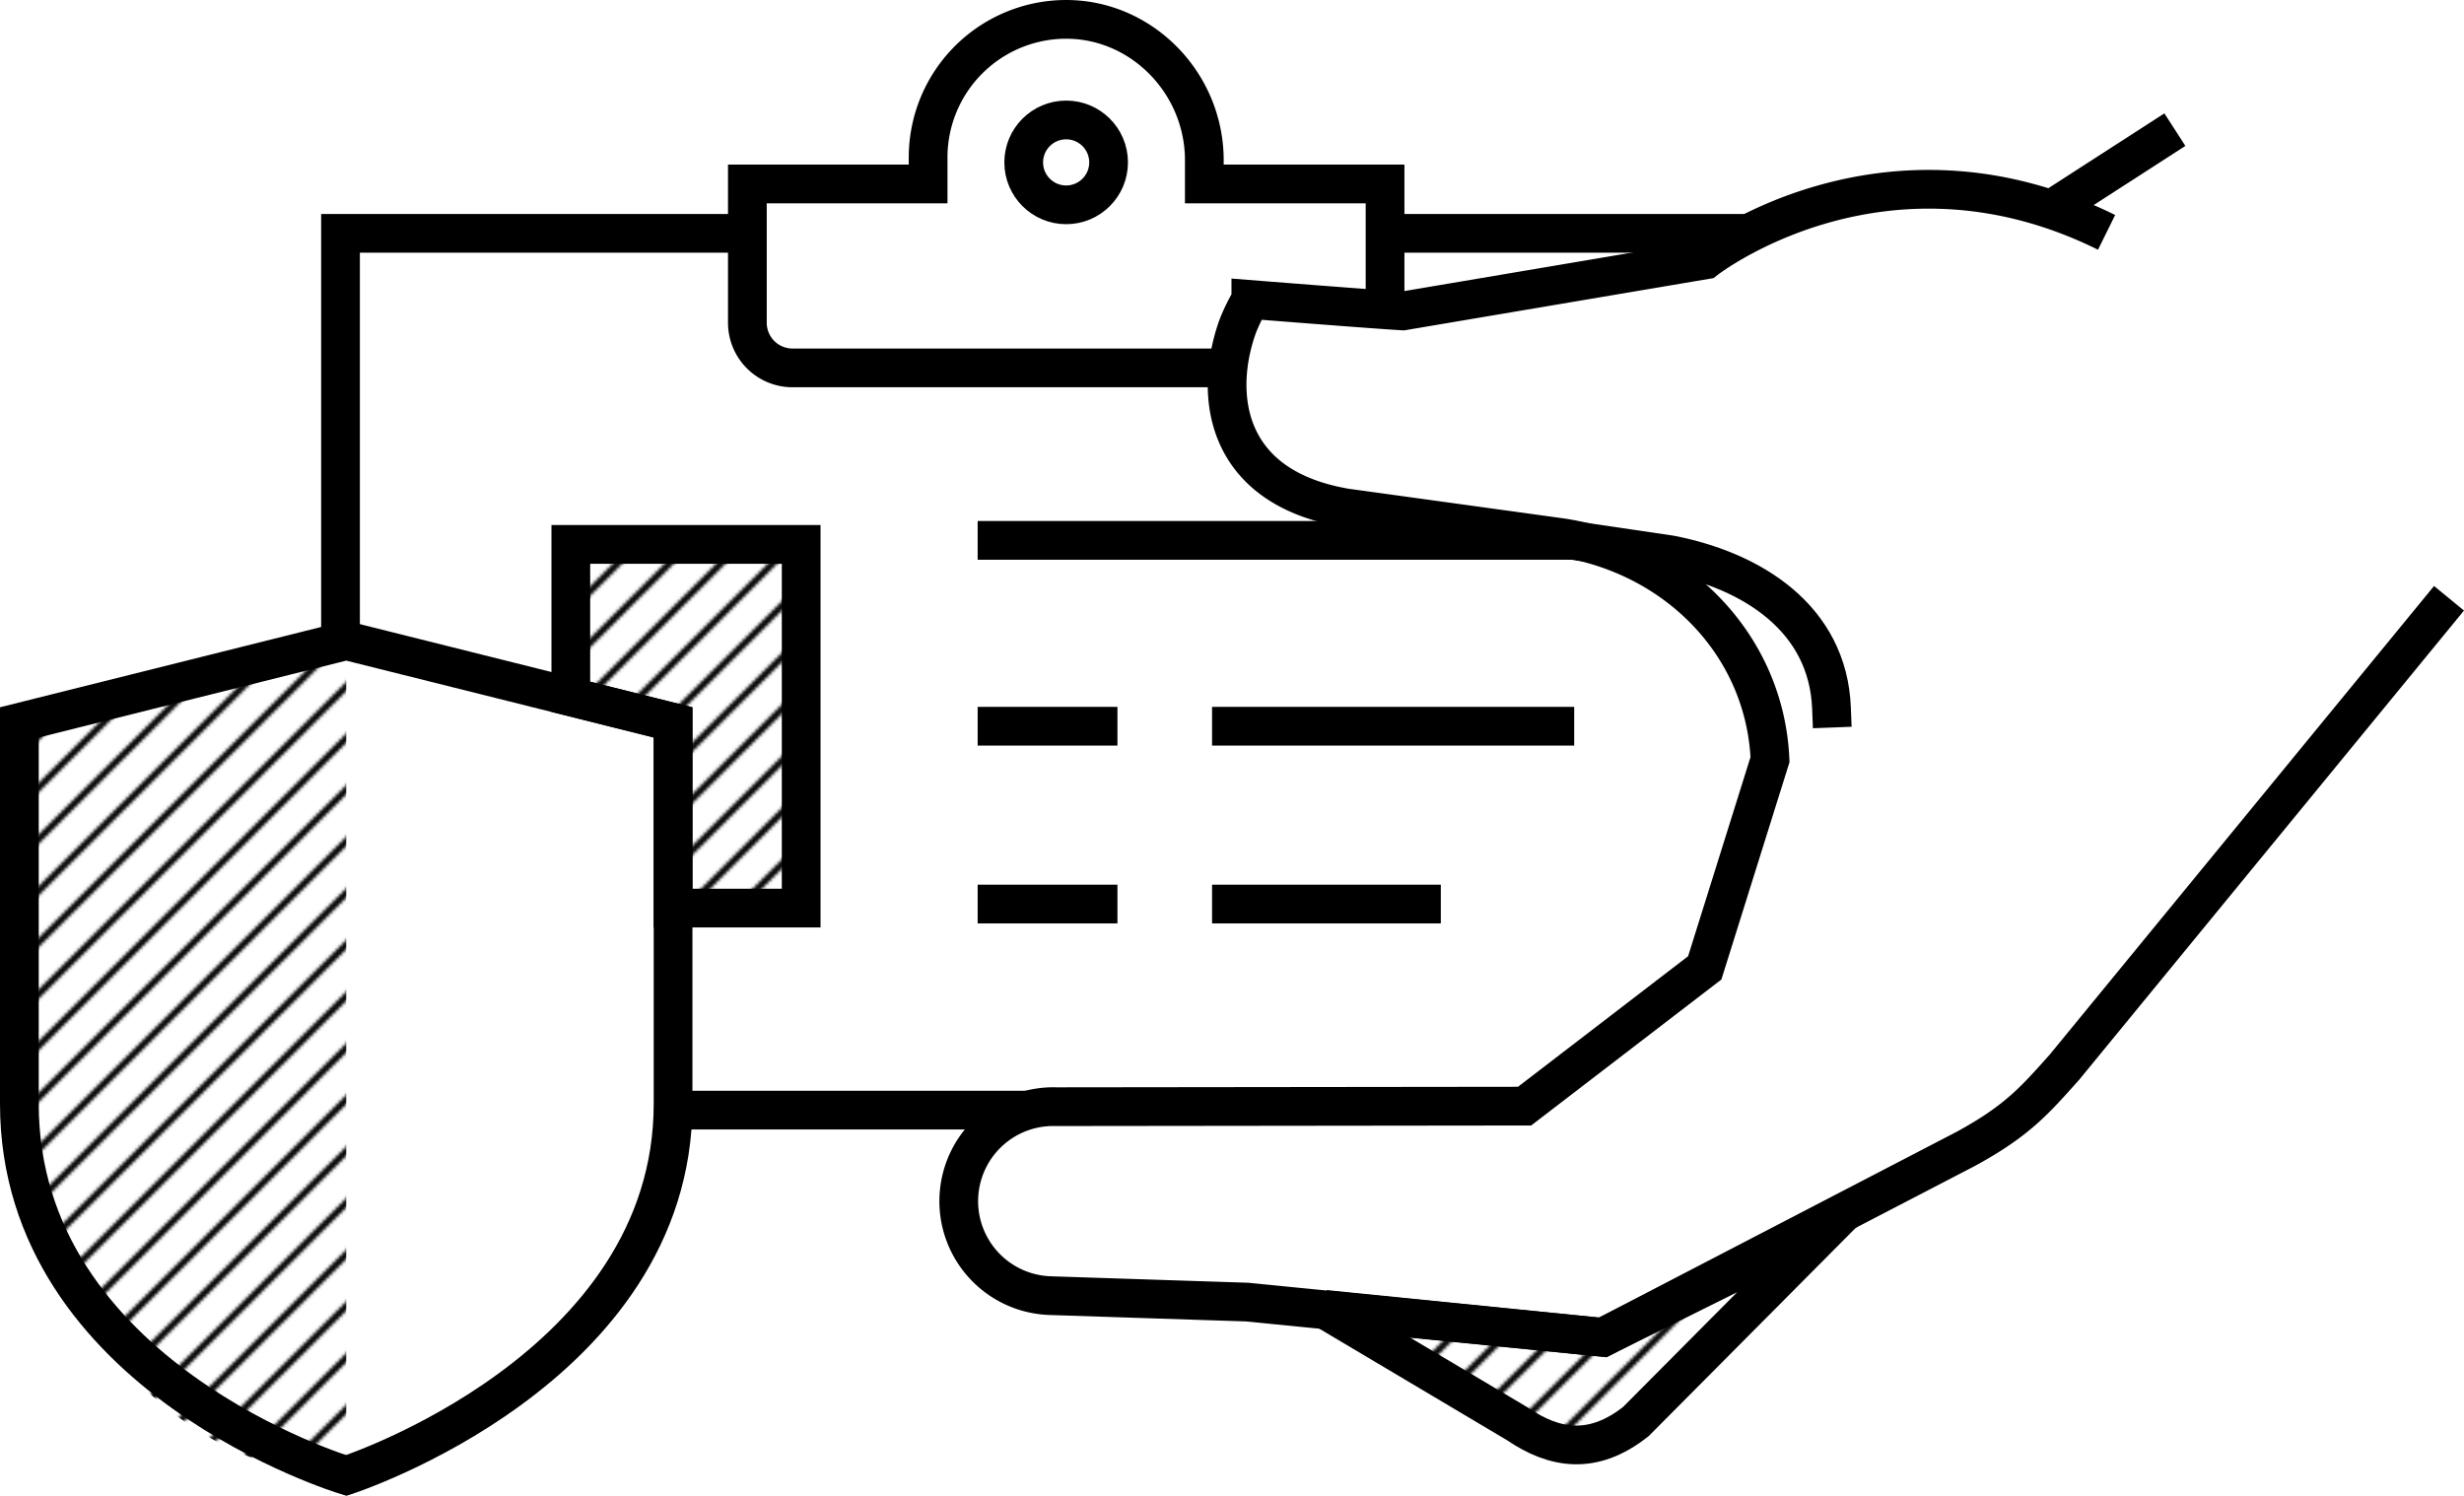 <svg xmlns="http://www.w3.org/2000/svg" viewBox="0 0 763.43 463.49">
    <defs>
        <pattern id="lines" data-name="lines" width="16" height="16" patternTransform="translate(0 254)" patternUnits="userSpaceOnUse">
            <path class="cls-1" d="M0 0h16v16H0z"/>
            <path class="cls-2" d="M1.98 78.02l66-66M-14.02 78.02l66-66M-30.02 78.02l66-66M-46.02 78.02l66-66M-62.02 78.02l66-66M1.98 62.02l66-66M-14.02 62.02l66-66M-30.02 62.02l66-66M-46.02 62.02l66-66M-62.02 62.02l66-66M1.98 46.02l66-66M-14.02 46.02l66-66M-30.02 46.02l66-66M-46.02 46.02l66-66M-62.02 46.02l66-66M1.98 30.02l66-66M-14.02 30.02l66-66M-30.02 30.02l66-66M-46.02 30.02l66-66M-62.02 30.02l66-66M1.98 14.02l66-66M-14.02 14.02l66-66M-30.02 14.02l66-66M-46.02 14.02l66-66M-62.02 14.02l66-66"/>
        </pattern>
        <pattern id="lines-3" data-name="lines" width="16" height="16" patternUnits="userSpaceOnUse">
            <path class="cls-1" d="M0 0h16v16H0z"/>
            <path class="cls-2" d="M1.98 78.02l66-66M-14.02 78.02l66-66M-30.02 78.02l66-66M-46.02 78.02l66-66M-62.02 78.02l66-66M1.98 62.02l66-66M-14.02 62.02l66-66M-30.02 62.02l66-66M-46.02 62.02l66-66M-62.02 62.02l66-66M1.98 46.02l66-66M-14.02 46.02l66-66M-30.02 46.02l66-66M-46.02 46.02l66-66M-62.02 46.02l66-66M1.98 30.02l66-66M-14.02 30.02l66-66M-30.02 30.02l66-66M-46.02 30.02l66-66M-62.02 30.02l66-66M1.98 14.02l66-66M-14.02 14.02l66-66M-30.02 14.02l66-66M-46.02 14.02l66-66M-62.02 14.02l66-66"/>
        </pattern>
        <style>
            .cls-1,.cls-2,.cls-3,.cls-8{fill:none}.cls-2,.cls-3,.cls-8{stroke:currentColor;stroke-linecap:square}.cls-2,.cls-8{stroke-miterlimit:10}.cls-2{stroke-width:2px}.cls-3,.cls-8{stroke-width:12px}
        </style>
    </defs>
    <g id="Layer_2" data-name="Layer 2">
        <g id="Layer_26" data-name="Layer 26">
            <path class="cls-3" d="M105.5 192.44V72.3h123.96M312.1 343.98H208.86M429.14 72.3H537.1M429.14 94V57h-56v-7.36c0-24-19.63-44.09-43.63-43.63a42.79 42.79 0 00-41.95 42.78V57h-56v43a14 14 0 0013.91 14h132.71"/>
            <circle class="cls-3" cx="330.33" cy="50.32" r="13.15"/>
            <path class="cls-3" d="M308.91 167.44h172.83M381.54 225.03h100.2M308.91 225.03h31.31M381.54 280.13h58.87M308.91 280.13h31.31"/>
            <path fill="url(#lines)" stroke-width="12" stroke-linecap="square" stroke="currentColor" d="M176.86 168.69v47.22l31.68 7.93v57.54h39.69V168.69h-71.37z"/>
            <path d="M410.46 405.74l59.63 35.43c11.4 7.77 23.38 9.94 36.8-.73l58.65-59c-1.19.2-2.37.34-3.56.45l-65.36 32.51-86.16-8.68" fill="url(#lines-3)" stroke-width="12" stroke-miterlimit="10" stroke="currentColor"/>
            <path d="M652.69 72c-69.49-34.38-124.27 8.51-124.27 8.51l-93.74 15.84c-8.37-.46-47.13-3.54-47.13-3.54a57.08 57.08 0 00-4.11 8.41c-7.39 20.75-4.46 49.67 33.48 56.15l67.14 9.26c35.53 5.59 62.79 33.32 64.35 68.74l-20.22 64.53-55.82 42.85-145.06.17a29.3 29.3 0 00-30.24 28.31h0a29.29 29.29 0 0028.31 30.24l61 2L496.6 414.4 609.05 356c15.85-8.64 21.23-14.85 30.56-25.29l119.18-145.33" stroke-width="12" stroke-miterlimit="10" stroke="currentColor" fill="none"/>
            <path stroke-width="12" stroke-miterlimit="10" stroke="currentColor" d="M636.81 64.06l37.04-23.89"/>
            <path class="cls-8" d="M567.46 219.43c-1.08-28-24.86-42.68-50-47.54l-44.72-6.59M6 342c0 84.75 101.27 115.2 101.27 115.2S208.54 424.42 208.54 342V223.84l-101.27-25.32L6 223.84z"/>
            <path d="M6 342V223.84l101.27-25.32V457.2C51.34 457.2 6 397.92 6 342z" fill="url(#lines-3)"/>
        </g>
    </g>
</svg>

